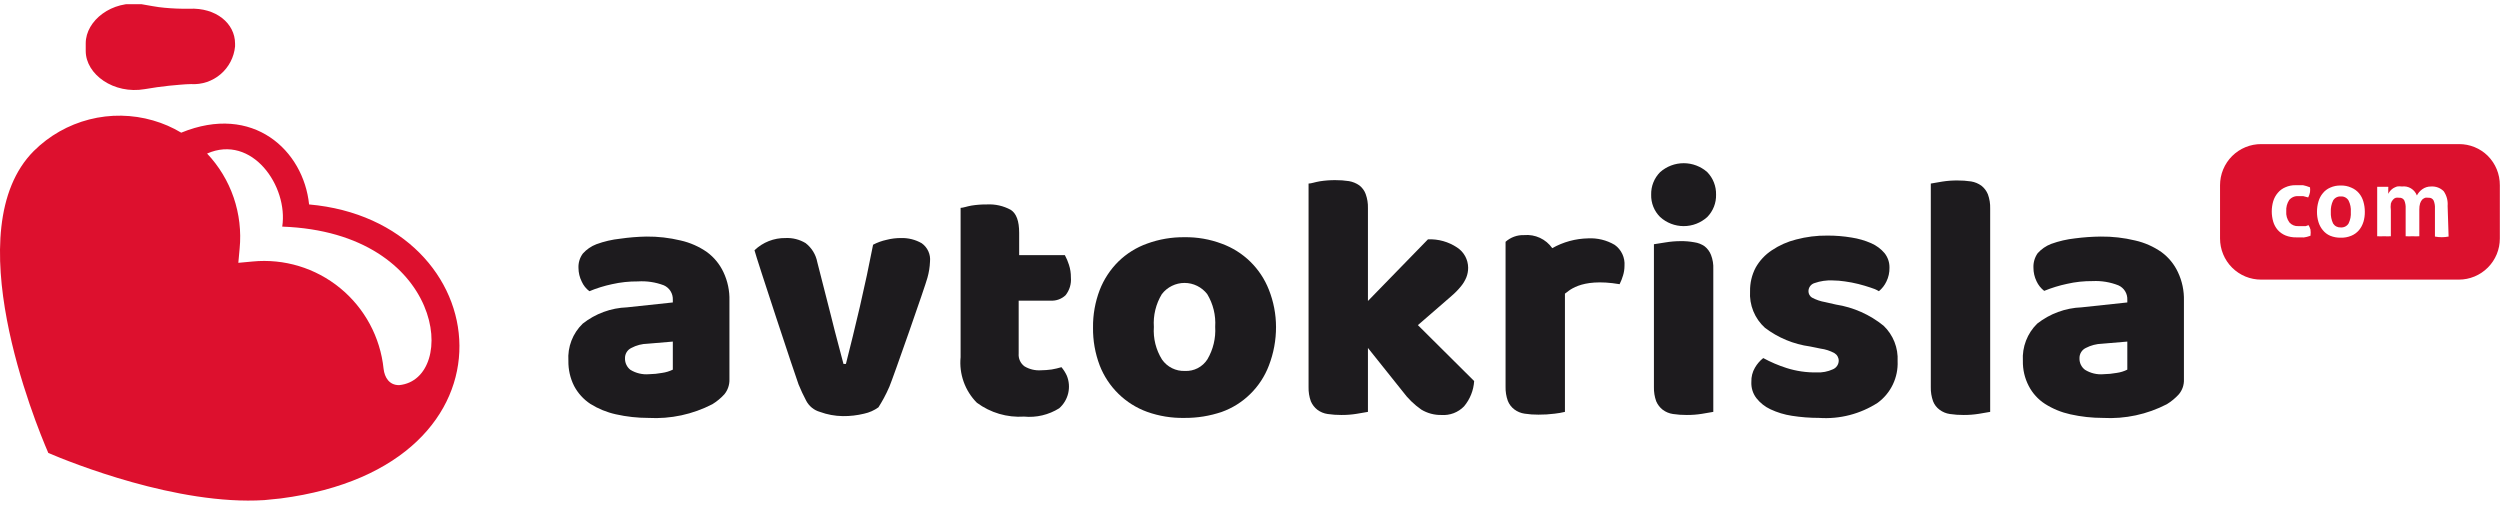 <svg width="200" height="41" viewBox="0 0 200 41" fill="none" xmlns="http://www.w3.org/2000/svg">
<g clip-path="url(#clip0_416_2483)">
<path d="M187.259 15.716C187.137 15.708 187.016 15.735 186.908 15.792C186.8 15.85 186.71 15.936 186.648 16.042C186.511 16.326 186.449 16.64 186.466 16.955C186.449 17.274 186.511 17.593 186.648 17.881C186.713 17.983 186.803 18.067 186.911 18.122C187.019 18.177 187.139 18.202 187.259 18.195C187.382 18.204 187.505 18.18 187.615 18.125C187.725 18.07 187.818 17.986 187.884 17.881C188.027 17.595 188.089 17.275 188.066 16.955C188.09 16.64 188.027 16.324 187.884 16.042C187.821 15.934 187.729 15.847 187.618 15.789C187.508 15.731 187.384 15.706 187.259 15.716Z" fill="#DC112E"/>
<path d="M199.024 12.467C198.41 11.862 197.582 11.524 196.721 11.528H180.896C180.464 11.526 180.036 11.61 179.637 11.774C179.237 11.939 178.874 12.181 178.568 12.486C178.262 12.792 178.02 13.155 177.854 13.554C177.688 13.954 177.603 14.383 177.603 14.816V19.082C177.603 19.515 177.688 19.943 177.854 20.343C178.02 20.743 178.262 21.106 178.568 21.411C178.874 21.716 179.237 21.958 179.637 22.123C180.036 22.287 180.464 22.371 180.896 22.369H196.708C197.138 22.369 197.565 22.284 197.963 22.119C198.361 21.954 198.722 21.712 199.027 21.406C199.331 21.101 199.573 20.739 199.738 20.34C199.902 19.941 199.987 19.513 199.987 19.082V14.816C199.989 14.38 199.905 13.948 199.74 13.545C199.575 13.142 199.331 12.775 199.024 12.467ZM184.266 18.99H183.707C183.408 18.997 183.112 18.944 182.835 18.834C182.602 18.737 182.393 18.59 182.223 18.403C182.056 18.209 181.932 17.983 181.859 17.738C181.702 17.201 181.702 16.631 181.859 16.094C181.933 15.849 182.057 15.623 182.223 15.429C182.384 15.235 182.589 15.082 182.822 14.985C183.083 14.867 183.368 14.809 183.655 14.816H183.967H184.24L184.5 14.881L184.8 14.985C184.817 15.115 184.817 15.247 184.8 15.377C184.772 15.522 184.724 15.662 184.657 15.794L184.253 15.69H183.863C183.725 15.68 183.588 15.704 183.461 15.758C183.334 15.813 183.222 15.896 183.134 16.003C182.961 16.27 182.879 16.585 182.9 16.903C182.872 17.225 182.965 17.546 183.16 17.803C183.248 17.901 183.357 17.978 183.479 18.027C183.6 18.077 183.732 18.099 183.863 18.09H184.266H184.461L184.683 18.012C184.75 18.122 184.803 18.24 184.839 18.364C184.861 18.529 184.861 18.695 184.839 18.86C184.654 18.93 184.462 18.978 184.266 19.003V18.99ZM189.068 17.764C188.996 18.003 188.877 18.225 188.717 18.416C188.551 18.611 188.341 18.763 188.105 18.86C187.837 18.971 187.549 19.024 187.259 19.016C186.97 19.022 186.682 18.969 186.414 18.86C186.185 18.762 185.984 18.61 185.828 18.416C185.668 18.225 185.549 18.003 185.477 17.764C185.396 17.498 185.356 17.221 185.359 16.942C185.358 16.664 185.398 16.387 185.477 16.12C185.546 15.876 185.665 15.649 185.828 15.455C185.984 15.261 186.185 15.109 186.414 15.011C186.679 14.891 186.968 14.833 187.259 14.842C187.551 14.832 187.84 14.89 188.105 15.011C188.341 15.108 188.551 15.261 188.717 15.455C188.88 15.649 188.999 15.876 189.068 16.12C189.147 16.387 189.187 16.664 189.186 16.942C189.19 17.225 189.151 17.506 189.068 17.777V17.764ZM195.888 18.925C195.527 18.994 195.156 18.994 194.795 18.925V16.681C194.808 16.463 194.773 16.244 194.69 16.042C194.652 15.967 194.591 15.906 194.517 15.866C194.442 15.827 194.358 15.81 194.274 15.82C194.188 15.807 194.1 15.807 194.014 15.82C193.928 15.853 193.848 15.902 193.779 15.964C193.705 16.052 193.647 16.154 193.61 16.264C193.564 16.42 193.542 16.583 193.545 16.746V18.899C193.363 18.912 193.181 18.912 192.999 18.899C192.817 18.911 192.634 18.911 192.452 18.899V16.681C192.466 16.463 192.43 16.244 192.348 16.042C192.309 15.967 192.248 15.906 192.174 15.866C192.1 15.827 192.015 15.81 191.931 15.82C191.845 15.807 191.758 15.807 191.671 15.82C191.579 15.847 191.497 15.902 191.437 15.977C191.355 16.065 191.297 16.173 191.268 16.29C191.244 16.463 191.244 16.639 191.268 16.812V18.899C191.086 18.911 190.903 18.911 190.721 18.899C190.539 18.912 190.357 18.912 190.175 18.899V14.946H190.383H190.851H191.06C191.069 14.985 191.069 15.025 191.06 15.063V15.22C191.066 15.272 191.066 15.325 191.06 15.377C191.06 15.377 191.06 15.468 191.06 15.507C191.149 15.328 191.284 15.175 191.45 15.063C191.549 15.005 191.654 14.957 191.762 14.92C191.892 14.899 192.023 14.899 192.153 14.92C192.404 14.886 192.659 14.938 192.877 15.069C193.094 15.199 193.261 15.4 193.35 15.637C193.453 15.441 193.6 15.271 193.779 15.142C193.987 14.991 194.239 14.913 194.495 14.92C194.68 14.908 194.864 14.936 195.037 15.001C195.21 15.066 195.367 15.168 195.497 15.298C195.734 15.642 195.844 16.057 195.81 16.472L195.888 18.925Z" fill="#DC112E"/>
<path d="M129.178 19.591C128.533 19.21 127.791 19.029 127.043 19.069C126.039 19.09 125.056 19.358 124.18 19.852C123.929 19.495 123.589 19.211 123.194 19.028C122.799 18.845 122.363 18.769 121.929 18.808C121.384 18.788 120.853 18.98 120.445 19.343V30.941C120.436 31.327 120.497 31.712 120.628 32.076C120.737 32.345 120.916 32.58 121.148 32.754C121.389 32.934 121.671 33.051 121.968 33.093C122.334 33.149 122.704 33.175 123.074 33.172C123.509 33.175 123.944 33.149 124.376 33.093C124.652 33.063 124.925 33.015 125.195 32.95V23.491C125.43 23.374 126.328 22.187 129.568 22.735C129.679 22.513 129.771 22.281 129.841 22.043C129.919 21.794 129.958 21.535 129.959 21.273C129.985 20.949 129.927 20.624 129.79 20.329C129.653 20.034 129.442 19.779 129.178 19.591Z" fill="#1D1B1E"/>
<path d="M51.705 18.925C52.63 18.916 53.552 19.021 54.451 19.238C55.212 19.409 55.933 19.729 56.572 20.177C57.131 20.592 57.578 21.139 57.874 21.769C58.212 22.481 58.377 23.264 58.355 24.052V30.341C58.37 30.776 58.227 31.203 57.952 31.541C57.67 31.851 57.346 32.118 56.989 32.337C55.412 33.152 53.646 33.531 51.874 33.433C50.999 33.433 50.126 33.337 49.271 33.145C48.548 32.986 47.857 32.703 47.228 32.311C46.681 31.949 46.234 31.456 45.927 30.875C45.615 30.253 45.459 29.563 45.471 28.866C45.435 28.317 45.518 27.766 45.716 27.252C45.914 26.738 46.221 26.274 46.617 25.892C47.633 25.09 48.877 24.633 50.169 24.587L53.826 24.196V23.987C53.837 23.744 53.774 23.503 53.647 23.296C53.519 23.089 53.332 22.925 53.111 22.826C52.447 22.574 51.737 22.467 51.028 22.513C50.332 22.507 49.638 22.582 48.959 22.735C48.34 22.867 47.735 23.055 47.15 23.296C46.884 23.095 46.674 22.831 46.538 22.526C46.37 22.19 46.281 21.819 46.278 21.443C46.257 21.027 46.381 20.616 46.63 20.282C46.926 19.952 47.296 19.697 47.71 19.538C48.327 19.312 48.969 19.163 49.623 19.095C50.313 18.995 51.008 18.939 51.705 18.925ZM51.926 29.936C52.276 29.93 52.624 29.896 52.967 29.832C53.266 29.791 53.556 29.703 53.826 29.571V27.327L51.809 27.497C51.355 27.506 50.909 27.622 50.508 27.836C50.351 27.91 50.219 28.028 50.129 28.177C50.039 28.325 49.994 28.497 50 28.671C49.996 28.846 50.032 29.02 50.107 29.178C50.181 29.337 50.292 29.476 50.43 29.584C50.878 29.859 51.403 29.982 51.926 29.936Z" fill="#1D1B1E"/>
<path d="M70.276 32.585C69.934 32.832 69.544 33.005 69.131 33.093C68.573 33.23 68 33.296 67.426 33.289C66.799 33.282 66.179 33.167 65.591 32.95C65.358 32.884 65.141 32.772 64.954 32.619C64.766 32.466 64.611 32.277 64.498 32.063C64.272 31.639 64.068 31.203 63.886 30.758C63.665 30.184 60.489 20.582 60.359 20.021C61.027 19.38 61.92 19.028 62.845 19.043C63.407 19.017 63.963 19.157 64.446 19.447C64.935 19.823 65.269 20.366 65.383 20.973L66.476 25.253C66.684 26.101 66.879 26.857 67.062 27.536C67.244 28.214 67.387 28.749 67.478 29.114H67.673C68.025 27.731 68.402 26.205 68.793 24.522C69.183 22.839 69.534 21.195 69.847 19.577C70.187 19.398 70.551 19.267 70.927 19.186C71.305 19.089 71.694 19.04 72.085 19.043C72.664 19.027 73.236 19.171 73.738 19.46C73.968 19.623 74.15 19.844 74.267 20.101C74.384 20.357 74.43 20.64 74.401 20.921C74.384 21.363 74.314 21.801 74.193 22.226C74.05 22.8 71.434 30.275 71.148 30.941C70.862 31.606 70.549 32.154 70.276 32.585Z" fill="#1D1B1E"/>
<path d="M81.494 28.279C81.477 28.477 81.511 28.676 81.593 28.857C81.675 29.037 81.802 29.193 81.963 29.31C82.355 29.543 82.809 29.652 83.264 29.623C83.556 29.62 83.847 29.599 84.136 29.558C84.4 29.512 84.66 29.451 84.917 29.375C85.09 29.581 85.234 29.809 85.346 30.054C85.528 30.498 85.566 30.989 85.457 31.456C85.347 31.924 85.095 32.346 84.735 32.663C83.896 33.189 82.908 33.423 81.924 33.328C80.574 33.417 79.237 33.024 78.15 32.219C77.679 31.746 77.318 31.174 77.093 30.545C76.868 29.916 76.784 29.245 76.848 28.579V16.629C77.043 16.629 77.343 16.512 77.72 16.446C78.125 16.382 78.534 16.351 78.943 16.355C79.609 16.318 80.271 16.467 80.856 16.785C81.312 17.073 81.533 17.686 81.533 18.625V20.412H85.19C85.323 20.658 85.432 20.916 85.516 21.182C85.623 21.51 85.676 21.854 85.672 22.2C85.716 22.711 85.563 23.221 85.242 23.622C85.086 23.768 84.901 23.882 84.7 23.956C84.499 24.03 84.285 24.063 84.071 24.052H81.494V28.279Z" fill="#1D1B1E"/>
<path d="M102.082 26.153C102.085 27.21 101.891 28.259 101.51 29.245C101.183 30.106 100.672 30.885 100.013 31.528C99.37 32.16 98.597 32.645 97.749 32.95C96.785 33.279 95.773 33.442 94.755 33.433C93.741 33.454 92.731 33.29 91.775 32.95C90.914 32.638 90.129 32.145 89.474 31.503C88.818 30.862 88.307 30.087 87.975 29.232C87.609 28.265 87.428 27.239 87.442 26.205C87.429 25.18 87.611 24.162 87.975 23.204C88.308 22.346 88.818 21.568 89.472 20.921C90.127 20.282 90.913 19.792 91.775 19.486C92.73 19.137 93.74 18.965 94.755 18.977C95.777 18.961 96.793 19.138 97.749 19.499C98.6 19.81 99.376 20.299 100.024 20.933C100.672 21.567 101.179 22.333 101.51 23.178C101.886 24.125 102.08 25.134 102.082 26.153ZM92.309 26.153C92.246 27.07 92.474 27.983 92.96 28.762C93.165 29.056 93.44 29.294 93.761 29.454C94.081 29.613 94.437 29.69 94.794 29.675C95.149 29.693 95.501 29.616 95.817 29.454C96.132 29.291 96.399 29.048 96.591 28.749C97.055 27.962 97.272 27.053 97.215 26.14C97.275 25.225 97.052 24.314 96.578 23.53C96.364 23.252 96.089 23.026 95.774 22.871C95.459 22.715 95.113 22.634 94.762 22.634C94.411 22.634 94.065 22.715 93.75 22.871C93.435 23.026 93.16 23.252 92.947 23.53C92.469 24.318 92.246 25.234 92.309 26.153Z" fill="#1D1B1E"/>
<path d="M117.933 30.484C117.886 31.227 117.603 31.936 117.126 32.506C116.892 32.748 116.607 32.935 116.292 33.055C115.977 33.174 115.64 33.223 115.305 33.198C114.741 33.208 114.187 33.058 113.704 32.767C113.129 32.365 112.623 31.872 112.207 31.306L109.435 27.836V32.95L108.524 33.106C108.124 33.17 107.719 33.201 107.314 33.198C106.944 33.2 106.574 33.174 106.208 33.12C105.91 33.077 105.629 32.96 105.388 32.78C105.16 32.602 104.981 32.368 104.867 32.102C104.737 31.738 104.675 31.353 104.685 30.967V14.685C104.893 14.685 105.193 14.568 105.596 14.502C106.001 14.439 106.41 14.409 106.819 14.411C107.185 14.408 107.551 14.434 107.913 14.489C108.212 14.54 108.496 14.656 108.745 14.829C108.976 15.007 109.152 15.246 109.253 15.52C109.385 15.883 109.447 16.268 109.435 16.655V24.078L114.237 19.147C115.063 19.112 115.879 19.34 116.567 19.799C116.837 19.974 117.059 20.214 117.213 20.496C117.367 20.779 117.45 21.095 117.452 21.417C117.453 21.68 117.405 21.942 117.309 22.187C117.202 22.446 117.057 22.688 116.879 22.904C116.652 23.183 116.399 23.441 116.124 23.674L115.044 24.613L113.431 26.009L117.933 30.484Z" fill="#1D1B1E"/>
<path d="M132.093 15.572C132.085 15.239 132.144 14.908 132.267 14.599C132.39 14.289 132.574 14.008 132.809 13.772C133.33 13.31 134.001 13.056 134.696 13.056C135.391 13.056 136.062 13.31 136.583 13.772C136.813 14.01 136.994 14.292 137.114 14.601C137.235 14.91 137.293 15.241 137.285 15.572C137.294 15.902 137.236 16.23 137.115 16.537C136.994 16.844 136.813 17.124 136.583 17.36C136.066 17.829 135.393 18.089 134.696 18.089C133.998 18.089 133.326 17.829 132.809 17.36C132.574 17.126 132.389 16.848 132.266 16.54C132.143 16.233 132.084 15.903 132.093 15.572ZM137.064 32.95L136.153 33.106C135.753 33.17 135.348 33.201 134.943 33.198C134.573 33.201 134.203 33.174 133.837 33.12C133.539 33.077 133.258 32.96 133.017 32.78C132.789 32.602 132.61 32.368 132.496 32.102C132.366 31.738 132.304 31.353 132.314 30.967V19.538L133.225 19.395C133.629 19.327 134.039 19.292 134.448 19.291C134.815 19.285 135.181 19.316 135.542 19.382C135.841 19.422 136.127 19.534 136.375 19.708C136.602 19.889 136.778 20.128 136.882 20.399C137.021 20.761 137.083 21.148 137.064 21.534V32.95Z" fill="#1D1B1E"/>
<path d="M151.809 28.892C151.837 29.535 151.707 30.175 151.43 30.755C151.154 31.335 150.738 31.838 150.221 32.219C148.826 33.12 147.179 33.546 145.523 33.432C144.795 33.432 144.069 33.376 143.35 33.263C142.755 33.173 142.176 32.997 141.632 32.741C141.195 32.537 140.812 32.233 140.513 31.854C140.227 31.481 140.084 31.018 140.109 30.549C140.096 30.151 140.195 29.758 140.396 29.414C140.567 29.118 140.792 28.857 141.059 28.645C141.653 28.968 142.277 29.234 142.92 29.44C143.698 29.688 144.512 29.807 145.328 29.793C145.775 29.817 146.222 29.732 146.629 29.545C146.765 29.489 146.881 29.395 146.964 29.275C147.047 29.155 147.094 29.013 147.098 28.866C147.1 28.743 147.069 28.622 147.01 28.515C146.951 28.407 146.864 28.317 146.759 28.253C146.412 28.062 146.033 27.939 145.64 27.888L144.807 27.718C143.492 27.54 142.246 27.023 141.189 26.218C140.785 25.852 140.469 25.398 140.264 24.892C140.059 24.387 139.97 23.84 140.005 23.296C139.994 22.642 140.146 21.996 140.448 21.417C140.764 20.854 141.21 20.375 141.749 20.021C142.341 19.624 142.997 19.332 143.688 19.16C144.503 18.943 145.344 18.838 146.187 18.847C146.837 18.844 147.485 18.896 148.126 19.003C148.669 19.086 149.198 19.239 149.701 19.46C150.112 19.64 150.477 19.912 150.768 20.256C151.028 20.586 151.166 20.996 151.158 21.417C151.166 21.801 151.081 22.181 150.911 22.526C150.771 22.823 150.566 23.086 150.312 23.296C150.105 23.171 149.881 23.075 149.649 23.009C149.349 22.904 149.024 22.813 148.673 22.721C148.321 22.63 147.957 22.565 147.592 22.513C147.265 22.463 146.934 22.437 146.603 22.434C146.117 22.412 145.631 22.483 145.172 22.643C145.03 22.683 144.904 22.768 144.815 22.886C144.726 23.004 144.677 23.148 144.677 23.296C144.676 23.396 144.701 23.496 144.749 23.585C144.797 23.674 144.866 23.749 144.951 23.804C145.284 23.983 145.645 24.107 146.018 24.17L146.877 24.365C148.275 24.584 149.59 25.169 150.69 26.061C151.068 26.425 151.365 26.866 151.558 27.354C151.751 27.843 151.837 28.367 151.809 28.892Z" fill="#1D1B1E"/>
<path d="M159.214 32.95L158.303 33.106C157.903 33.169 157.498 33.2 157.093 33.198C156.722 33.201 156.353 33.175 155.987 33.12C155.689 33.077 155.407 32.96 155.167 32.78C154.932 32.609 154.751 32.374 154.646 32.102C154.516 31.738 154.454 31.353 154.464 30.967V14.685L155.375 14.528C155.775 14.465 156.18 14.435 156.585 14.437C156.955 14.434 157.325 14.461 157.691 14.515C157.987 14.564 158.268 14.68 158.511 14.855C158.742 15.036 158.921 15.274 159.032 15.546C159.164 15.909 159.226 16.295 159.214 16.681V32.95Z" fill="#1D1B1E"/>
<path d="M168.064 18.925C168.988 18.916 169.911 19.021 170.81 19.238C171.571 19.409 172.292 19.729 172.931 20.178C173.49 20.592 173.937 21.139 174.232 21.769C174.57 22.482 174.735 23.264 174.714 24.052V30.341C174.735 30.777 174.591 31.206 174.31 31.541C174.029 31.851 173.704 32.119 173.347 32.337C171.77 33.153 170.005 33.531 168.233 33.433C167.357 33.433 166.484 33.337 165.63 33.146C164.91 32.989 164.222 32.706 163.6 32.311C163.048 31.955 162.6 31.46 162.298 30.876C161.976 30.256 161.815 29.565 161.83 28.866C161.797 28.317 161.882 27.767 162.08 27.254C162.277 26.741 162.583 26.276 162.975 25.892C163.993 25.092 165.236 24.636 166.528 24.587L170.185 24.196V23.987C170.197 23.744 170.136 23.502 170.008 23.295C169.88 23.087 169.692 22.924 169.469 22.826C168.815 22.569 168.115 22.453 167.413 22.487C166.721 22.481 166.031 22.555 165.357 22.709C164.734 22.841 164.124 23.029 163.535 23.27C163.272 23.066 163.062 22.802 162.923 22.5C162.759 22.163 162.674 21.792 162.676 21.417C162.657 21.003 162.776 20.595 163.014 20.256C163.311 19.926 163.681 19.671 164.094 19.512C164.712 19.289 165.354 19.14 166.007 19.069C166.689 18.98 167.376 18.932 168.064 18.925ZM168.285 29.936C168.639 29.93 168.991 29.895 169.339 29.832C169.633 29.792 169.919 29.704 170.185 29.571V27.327L168.168 27.497C167.714 27.51 167.269 27.626 166.866 27.836C166.709 27.91 166.578 28.028 166.488 28.177C166.397 28.325 166.353 28.497 166.359 28.671C166.354 28.848 166.391 29.023 166.468 29.182C166.545 29.341 166.66 29.479 166.801 29.584C167.245 29.859 167.765 29.983 168.285 29.936Z" fill="#1D1B1E"/>
<path d="M15.278 6.727C14.836 6.727 13.977 6.818 13.535 6.857C13.092 6.896 12.077 7.04 11.582 7.131C9.11 7.562 6.858 5.957 6.858 4.078V3.465C6.858 1.639 8.967 0.008 11.309 0.334C11.791 0.412 12.611 0.582 13.157 0.621C13.815 0.683 14.475 0.709 15.135 0.699C17.283 0.595 18.805 1.874 18.805 3.491V3.713C18.723 4.576 18.308 5.373 17.65 5.935C16.992 6.498 16.142 6.782 15.278 6.727Z" fill="#DD102E"/>
<path d="M24.727 16.355C24.284 12.037 20.25 8.253 14.498 10.614C13.793 10.191 13.036 9.863 12.246 9.636C10.584 9.155 8.823 9.127 7.146 9.556C5.469 9.985 3.937 10.855 2.707 12.076C-3.527 18.325 2.811 33.798 3.865 36.237C5.635 36.994 14.198 40.452 21.148 40.008L22.449 39.877C42.426 37.281 39.862 17.699 24.727 16.355ZM31.911 30.81C31.143 30.81 30.765 30.197 30.687 29.506C30.424 26.976 29.174 24.653 27.208 23.045C25.243 21.437 22.723 20.673 20.198 20.921L19.066 21.026L19.17 19.89C19.305 18.51 19.142 17.116 18.694 15.804C18.244 14.491 17.519 13.291 16.567 12.284C20.159 10.706 23.074 14.894 22.579 18.129C35.62 18.599 36.687 30.341 31.937 30.81H31.911Z" fill="#DD102E"/>
</g>
<defs>
<clipPath id="clip0_416_2483">
<rect width="200" height="39.726" fill="white" transform="translate(0 0.334)"/>
</clipPath>
</defs>
</svg>
